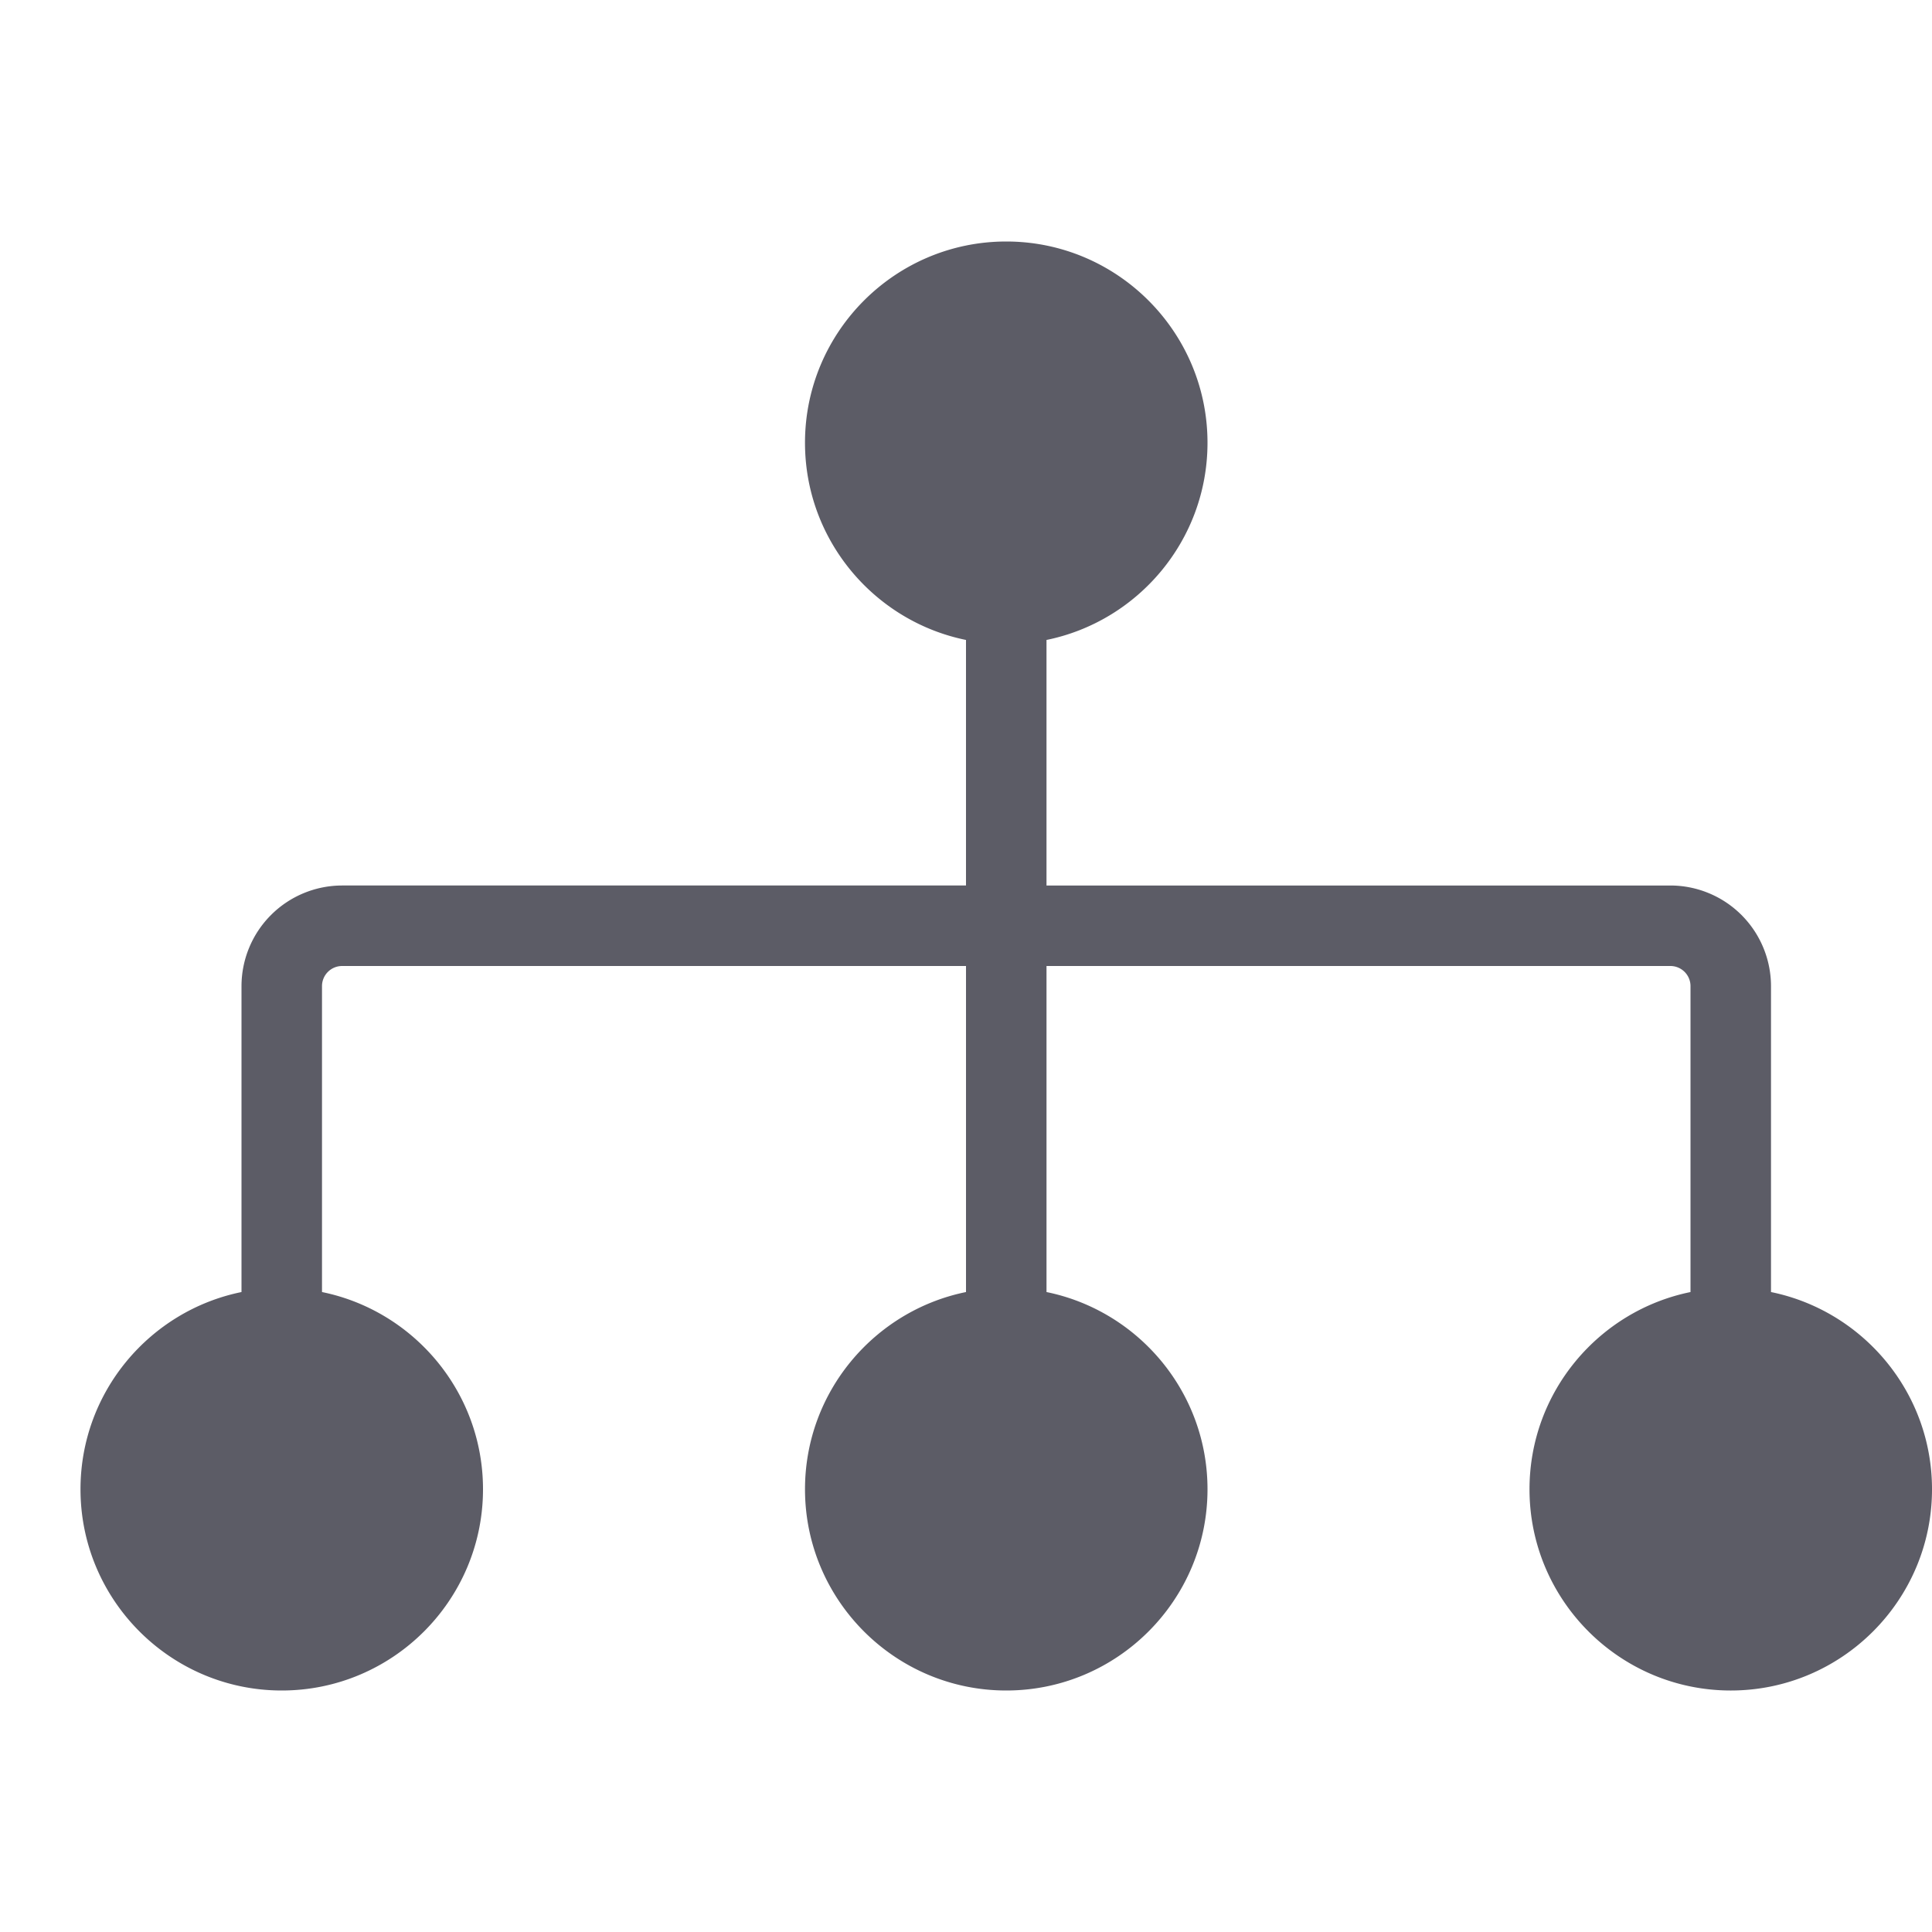 <?xml version="1.0" standalone="no"?><!DOCTYPE svg PUBLIC "-//W3C//DTD SVG 1.1//EN" "http://www.w3.org/Graphics/SVG/1.1/DTD/svg11.dtd"><svg t="1655801951150" class="icon" viewBox="0 0 1024 1024" version="1.1" xmlns="http://www.w3.org/2000/svg" p-id="10631" xmlns:xlink="http://www.w3.org/1999/xlink" width="200" height="200"><defs><style type="text/css">@font-face { font-family: feedback-iconfont; src: url("//at.alicdn.com/t/font_1031158_u69w8yhxdu.woff2?t=1630033759944") format("woff2"), url("//at.alicdn.com/t/font_1031158_u69w8yhxdu.woff?t=1630033759944") format("woff"), url("//at.alicdn.com/t/font_1031158_u69w8yhxdu.ttf?t=1630033759944") format("truetype"); }
</style></defs><path d="M938.667 684.813V522.667a53.393 53.393 0 0 0-53.333-53.333H554.667V339.187c48.627-9.907 85.333-53.007 85.333-104.52 0-58.813-47.853-106.667-106.667-106.667s-106.667 47.853-106.667 106.667c0 51.513 36.707 94.613 85.333 104.52V469.333H181.333a53.393 53.393 0 0 0-53.333 53.333v162.147c-48.627 9.907-85.333 53.007-85.333 104.52 0 58.813 47.853 106.667 106.667 106.667s106.667-47.853 106.667-106.667c0-51.513-36.707-94.613-85.333-104.52V522.667a10.667 10.667 0 0 1 10.667-10.667h330.667v172.813c-48.627 9.907-85.333 53.007-85.333 104.52 0 58.813 47.853 106.667 106.667 106.667s106.667-47.853 106.667-106.667c0-51.513-36.707-94.613-85.333-104.52V512h330.667a10.667 10.667 0 0 1 10.667 10.667v162.147c-48.627 9.907-85.333 53.007-85.333 104.52 0 58.813 47.853 106.667 106.667 106.667s106.667-47.853 106.667-106.667c0-51.513-36.707-94.613-85.333-104.52z" fill="#5C5C66" p-id="10632"></path></svg>
